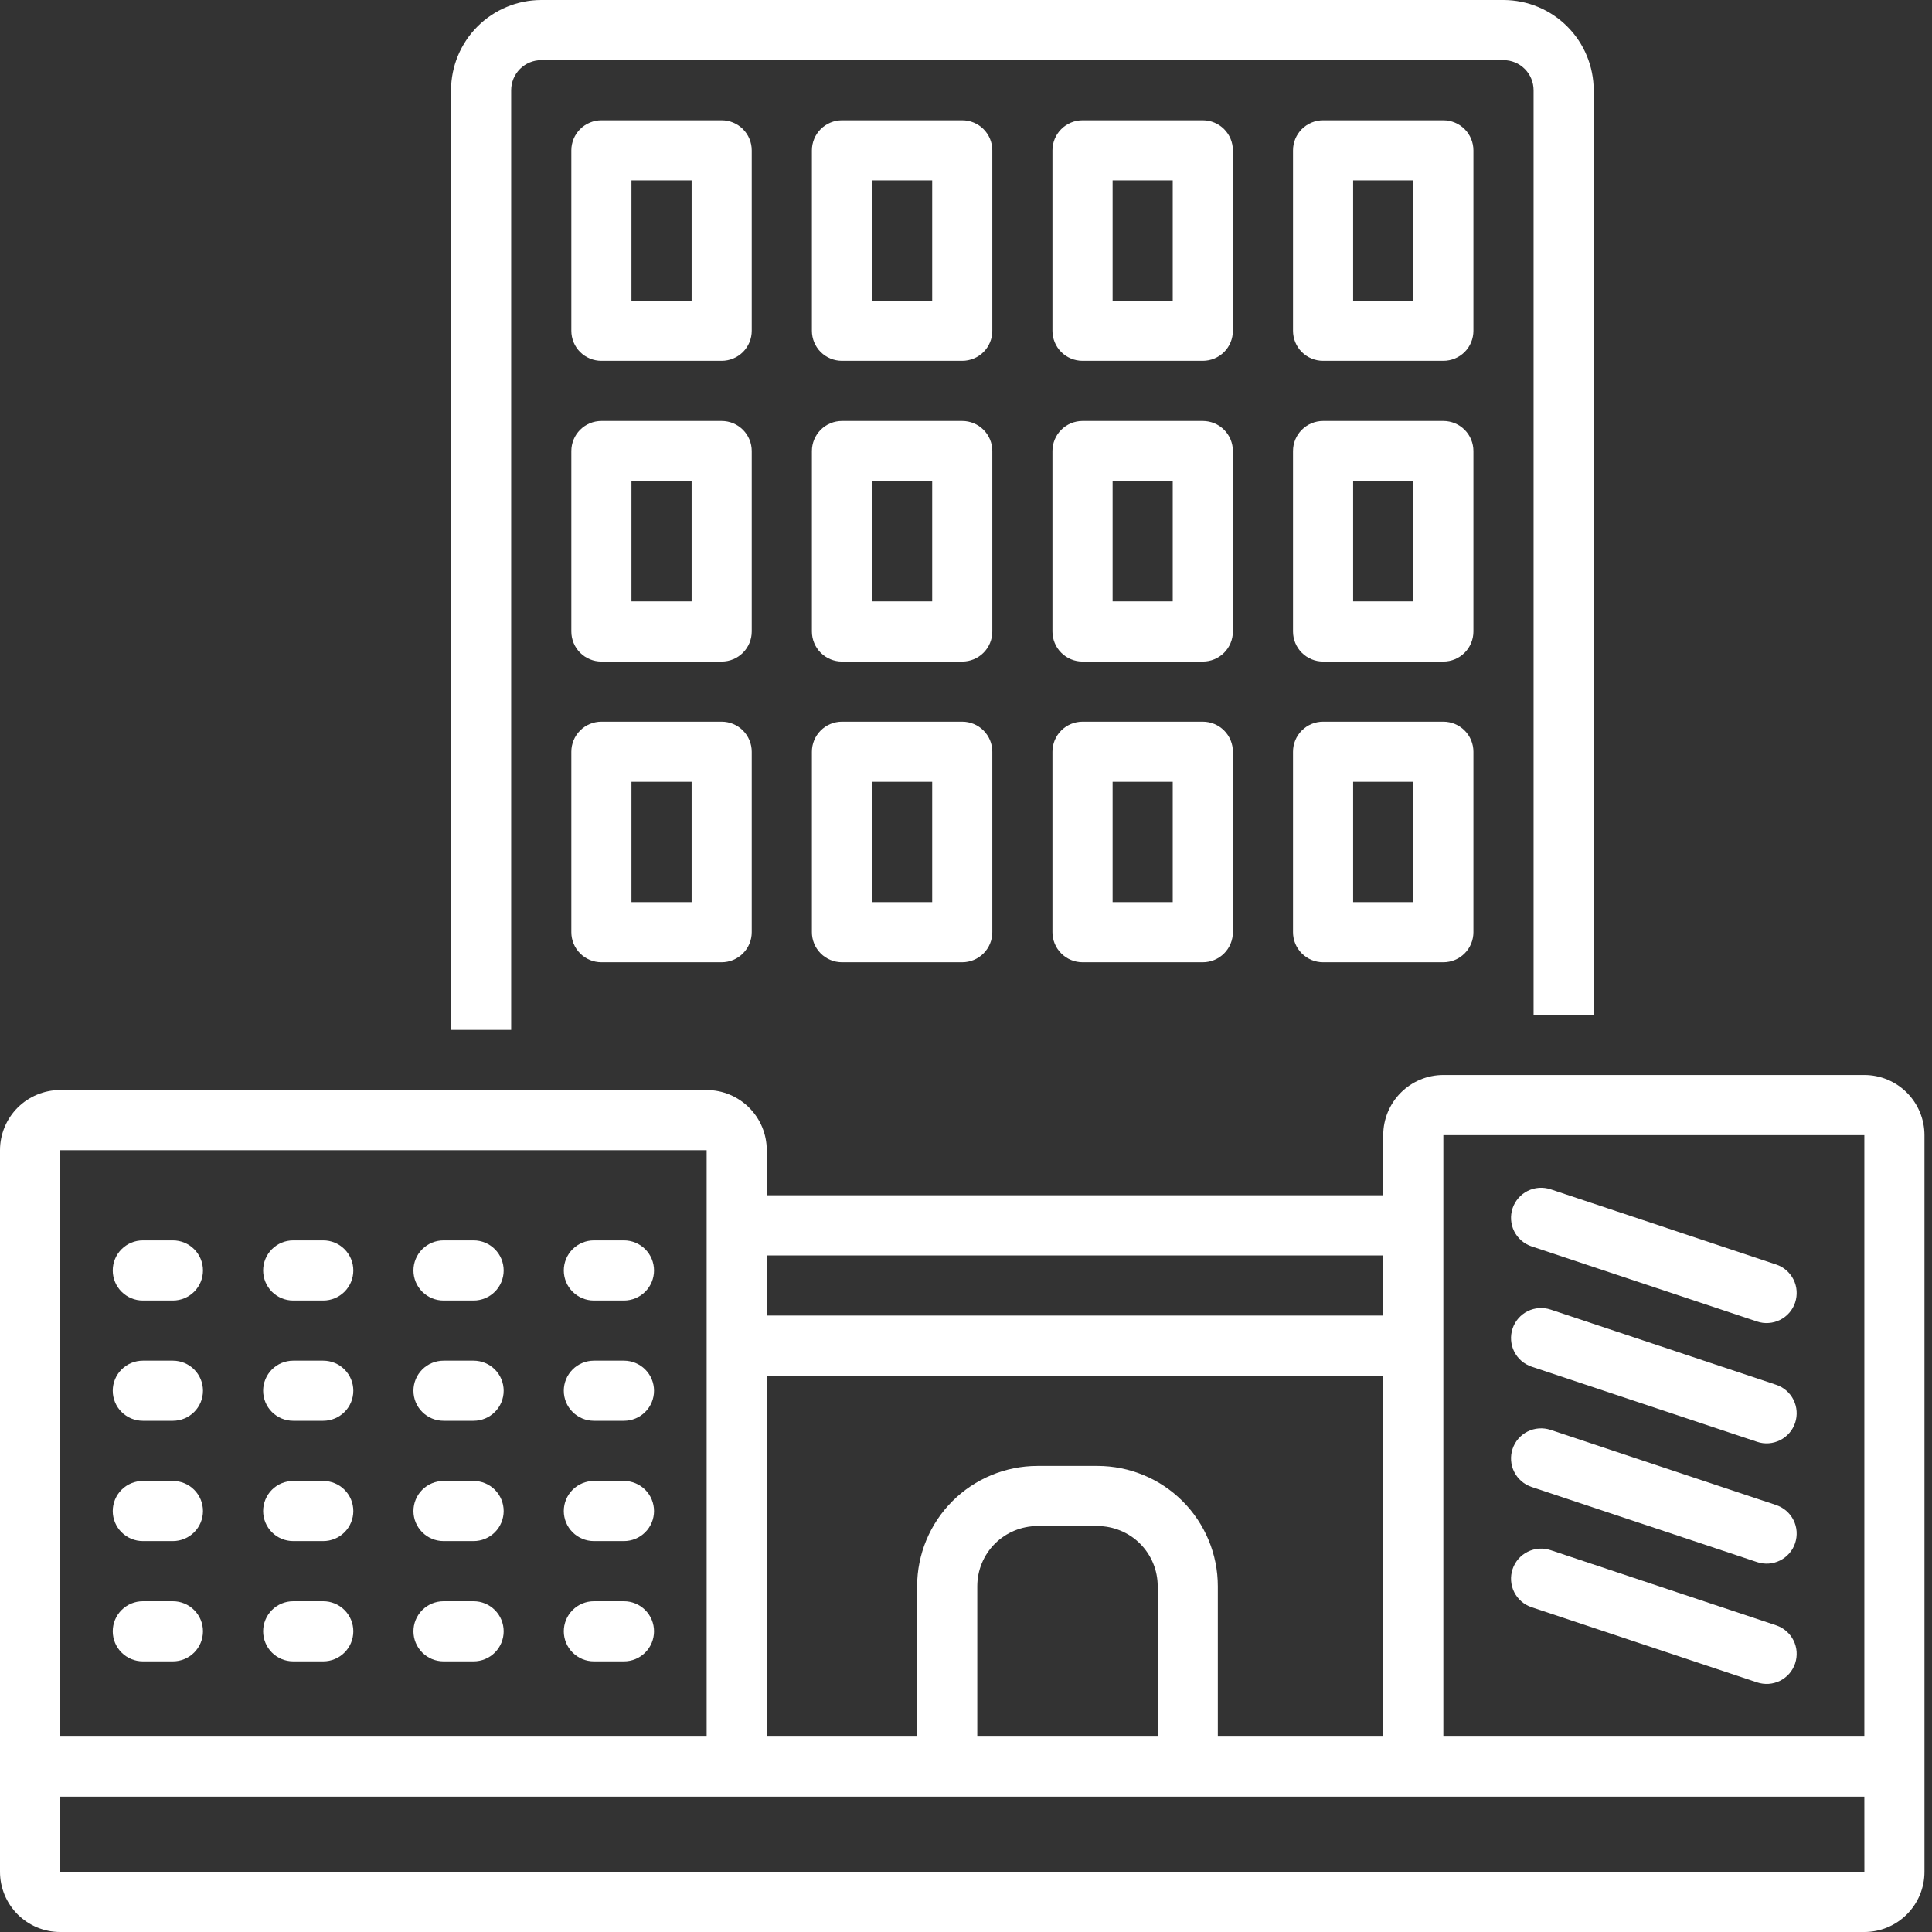 <svg width="50" height="50" viewBox="0 0 50 50" fill="none" xmlns="http://www.w3.org/2000/svg">
<rect x="0" y="0" width="50" height="50" fill="#333333" stroke="none"/>
<path d="M31.907 3.891C31.907 3.685 31.825 3.487 31.679 3.341C31.533 3.195 31.335 3.113 31.128 3.113H28.015C27.809 3.113 27.611 3.195 27.465 3.341C27.319 3.487 27.237 3.685 27.237 3.891V8.56C27.237 8.767 27.319 8.965 27.465 9.111C27.611 9.256 27.809 9.338 28.015 9.338H31.128C31.335 9.338 31.533 9.256 31.679 9.111C31.825 8.965 31.907 8.767 31.907 8.56V3.891ZM30.35 7.782H28.794V4.669H30.35V7.782Z" fill="white"/>
<path d="M38.132 3.891C38.132 3.685 38.05 3.487 37.904 3.341C37.758 3.195 37.56 3.113 37.354 3.113H34.241C34.035 3.113 33.837 3.195 33.691 3.341C33.545 3.487 33.463 3.685 33.463 3.891V8.56C33.463 8.767 33.545 8.965 33.691 9.111C33.837 9.256 34.035 9.338 34.241 9.338H37.354C37.56 9.338 37.758 9.256 37.904 9.111C38.05 8.965 38.132 8.767 38.132 8.56V3.891ZM36.576 7.782H35.019V4.669H36.576V7.782Z" fill="white"/>
<path d="M31.907 11.673C31.907 11.467 31.825 11.269 31.679 11.123C31.533 10.977 31.335 10.895 31.128 10.895H28.015C27.809 10.895 27.611 10.977 27.465 11.123C27.319 11.269 27.237 11.467 27.237 11.673V16.342C27.237 16.549 27.319 16.747 27.465 16.893C27.611 17.039 27.809 17.121 28.015 17.121H31.128C31.335 17.121 31.533 17.039 31.679 16.893C31.825 16.747 31.907 16.549 31.907 16.342V11.673ZM30.35 15.564H28.794V12.451H30.35V15.564Z" fill="white"/>
<path d="M38.132 11.673C38.132 11.467 38.05 11.269 37.904 11.123C37.758 10.977 37.56 10.895 37.354 10.895H34.241C34.035 10.895 33.837 10.977 33.691 11.123C33.545 11.269 33.463 11.467 33.463 11.673V16.342C33.463 16.549 33.545 16.747 33.691 16.893C33.837 17.039 34.035 17.121 34.241 17.121H37.354C37.56 17.121 37.758 17.039 37.904 16.893C38.05 16.747 38.132 16.549 38.132 16.342V11.673ZM36.576 15.564H35.019V12.451H36.576V15.564Z" fill="white"/>
<path d="M25.681 3.891C25.681 3.685 25.599 3.487 25.453 3.341C25.307 3.195 25.109 3.113 24.903 3.113H21.79C21.584 3.113 21.386 3.195 21.24 3.341C21.094 3.487 21.012 3.685 21.012 3.891V8.56C21.012 8.767 21.094 8.965 21.24 9.111C21.386 9.256 21.584 9.338 21.79 9.338H24.903C25.109 9.338 25.307 9.256 25.453 9.111C25.599 8.965 25.681 8.767 25.681 8.56V3.891ZM24.125 7.782H22.568V4.669H24.125V7.782Z" fill="white"/>
<path d="M25.681 11.673C25.681 11.467 25.599 11.269 25.453 11.123C25.307 10.977 25.109 10.895 24.903 10.895H21.79C21.584 10.895 21.386 10.977 21.24 11.123C21.094 11.269 21.012 11.467 21.012 11.673V16.342C21.012 16.549 21.094 16.747 21.24 16.893C21.386 17.039 21.584 17.121 21.79 17.121H24.903C25.109 17.121 25.307 17.039 25.453 16.893C25.599 16.747 25.681 16.549 25.681 16.342V11.673ZM24.125 15.564H22.568V12.451H24.125V15.564Z" fill="white"/>
<path d="M19.455 3.891C19.455 3.685 19.373 3.487 19.227 3.341C19.081 3.195 18.883 3.113 18.677 3.113H15.564C15.358 3.113 15.16 3.195 15.014 3.341C14.868 3.487 14.786 3.685 14.786 3.891V8.56C14.786 8.767 14.868 8.965 15.014 9.111C15.16 9.256 15.358 9.338 15.564 9.338H18.677C18.883 9.338 19.081 9.256 19.227 9.111C19.373 8.965 19.455 8.767 19.455 8.56V3.891ZM17.899 7.782H16.342V4.669H17.899V7.782Z" fill="white"/>
<path d="M19.455 11.673C19.455 11.467 19.373 11.269 19.227 11.123C19.081 10.977 18.883 10.895 18.677 10.895H15.564C15.358 10.895 15.16 10.977 15.014 11.123C14.868 11.269 14.786 11.467 14.786 11.673V16.342C14.786 16.549 14.868 16.747 15.014 16.893C15.16 17.039 15.358 17.121 15.564 17.121H18.677C18.883 17.121 19.081 17.039 19.227 16.893C19.373 16.747 19.455 16.549 19.455 16.342V11.673ZM17.899 15.564H16.342V12.451H17.899V15.564Z" fill="white"/>
<path d="M31.128 18.677H28.015C27.809 18.677 27.611 18.759 27.465 18.905C27.319 19.051 27.237 19.249 27.237 19.455V24.125C27.237 24.331 27.319 24.529 27.465 24.675C27.611 24.821 27.809 24.903 28.015 24.903H31.128C31.335 24.903 31.533 24.821 31.679 24.675C31.825 24.529 31.907 24.331 31.907 24.125V19.455C31.907 19.249 31.825 19.051 31.679 18.905C31.533 18.759 31.335 18.677 31.128 18.677ZM30.35 23.346H28.794V20.233H30.35V23.346Z" fill="white"/>
<path d="M37.354 18.677H34.241C34.035 18.677 33.837 18.759 33.691 18.905C33.545 19.051 33.463 19.249 33.463 19.455V24.125C33.463 24.331 33.545 24.529 33.691 24.675C33.837 24.821 34.035 24.903 34.241 24.903H37.354C37.56 24.903 37.758 24.821 37.904 24.675C38.05 24.529 38.132 24.331 38.132 24.125V19.455C38.132 19.249 38.05 19.051 37.904 18.905C37.758 18.759 37.56 18.677 37.354 18.677ZM36.576 23.346H35.019V20.233H36.576V23.346Z" fill="white"/>
<path d="M24.903 18.677H21.79C21.584 18.677 21.386 18.759 21.24 18.905C21.094 19.051 21.012 19.249 21.012 19.455V24.125C21.012 24.331 21.094 24.529 21.24 24.675C21.386 24.821 21.584 24.903 21.79 24.903H24.903C25.109 24.903 25.307 24.821 25.453 24.675C25.599 24.529 25.681 24.331 25.681 24.125V19.455C25.681 19.249 25.599 19.051 25.453 18.905C25.307 18.759 25.109 18.677 24.903 18.677ZM24.125 23.346H22.568V20.233H24.125V23.346Z" fill="white"/>
<path d="M18.677 18.677H15.564C15.358 18.677 15.16 18.759 15.014 18.905C14.868 19.051 14.786 19.249 14.786 19.455V24.125C14.786 24.331 14.868 24.529 15.014 24.675C15.16 24.821 15.358 24.903 15.564 24.903H18.677C18.883 24.903 19.081 24.821 19.227 24.675C19.373 24.529 19.455 24.331 19.455 24.125V19.455C19.455 19.249 19.373 19.051 19.227 18.905C19.081 18.759 18.883 18.677 18.677 18.677ZM17.899 23.346H16.342V20.233H17.899V23.346Z" fill="white"/>
<path d="M41.245 26.265V2.335C41.244 1.716 40.998 1.122 40.56 0.685C40.123 0.247 39.529 0.001 38.91 0H14.008C13.389 0.001 12.795 0.247 12.358 0.685C11.92 1.122 11.674 1.716 11.673 2.335V26.654H13.229V2.335C13.229 2.128 13.312 1.93 13.457 1.784C13.603 1.638 13.801 1.556 14.008 1.556H38.91C39.117 1.556 39.315 1.638 39.461 1.784C39.607 1.93 39.689 2.128 39.689 2.335V26.265H41.245Z" fill="white"/>
<path d="M48.249 27.821H37.354C36.941 27.821 36.546 27.985 36.254 28.277C35.962 28.569 35.798 28.965 35.798 29.377V30.934H19.844V29.767C19.844 29.354 19.68 28.958 19.388 28.666C19.096 28.375 18.701 28.21 18.288 28.21H1.556C1.144 28.21 0.748 28.375 0.456 28.666C0.165 28.958 0 29.354 0 29.767V48.444C0 48.856 0.165 49.252 0.456 49.544C0.748 49.836 1.144 50 1.556 50H48.249C48.662 50 49.057 49.836 49.349 49.544C49.641 49.252 49.805 48.856 49.805 48.444V29.377C49.805 28.965 49.641 28.569 49.349 28.277C49.057 27.985 48.662 27.821 48.249 27.821ZM37.354 29.377H48.249V44.942H37.354V29.377ZM19.844 32.49H35.798V34.047H19.844V32.49ZM19.844 35.603H35.798V44.942H31.517V41.051C31.517 40.225 31.188 39.434 30.605 38.85C30.021 38.267 29.23 37.939 28.405 37.938H26.848C26.023 37.939 25.232 38.267 24.648 38.85C24.065 39.434 23.736 40.225 23.735 41.051V44.942H19.844V35.603ZM29.961 41.051V44.942H25.292V41.051C25.292 40.638 25.456 40.242 25.748 39.95C26.04 39.659 26.436 39.495 26.848 39.494H28.405C28.817 39.495 29.213 39.659 29.505 39.95C29.797 40.242 29.961 40.638 29.961 41.051ZM1.556 29.767H18.288V44.942H1.556V29.767ZM1.556 48.444V46.498H48.249L48.25 48.444H1.556Z" fill="white"/>
<path d="M4.475 32.101H3.697C3.49 32.101 3.292 32.183 3.146 32.329C3 32.475 2.918 32.673 2.918 32.879C2.918 33.086 3 33.284 3.146 33.43C3.292 33.576 3.49 33.658 3.697 33.658H4.475C4.681 33.658 4.879 33.576 5.025 33.43C5.171 33.284 5.253 33.086 5.253 32.879C5.253 32.673 5.171 32.475 5.025 32.329C4.879 32.183 4.681 32.101 4.475 32.101Z" fill="white"/>
<path d="M4.475 35.214H3.697C3.49 35.214 3.292 35.296 3.146 35.442C3 35.588 2.918 35.786 2.918 35.992C2.918 36.199 3 36.397 3.146 36.542C3.292 36.688 3.49 36.77 3.697 36.77H4.475C4.681 36.77 4.879 36.688 5.025 36.542C5.171 36.397 5.253 36.199 5.253 35.992C5.253 35.786 5.171 35.588 5.025 35.442C4.879 35.296 4.681 35.214 4.475 35.214Z" fill="white"/>
<path d="M4.475 38.327H3.697C3.49 38.327 3.292 38.409 3.146 38.555C3 38.701 2.918 38.899 2.918 39.105C2.918 39.312 3 39.509 3.146 39.655C3.292 39.801 3.49 39.883 3.697 39.883H4.475C4.681 39.883 4.879 39.801 5.025 39.655C5.171 39.509 5.253 39.312 5.253 39.105C5.253 38.899 5.171 38.701 5.025 38.555C4.879 38.409 4.681 38.327 4.475 38.327Z" fill="white"/>
<path d="M4.475 41.44H3.697C3.49 41.44 3.292 41.522 3.146 41.668C3 41.814 2.918 42.011 2.918 42.218C2.918 42.424 3 42.622 3.146 42.768C3.292 42.914 3.49 42.996 3.697 42.996H4.475C4.681 42.996 4.879 42.914 5.025 42.768C5.171 42.622 5.253 42.424 5.253 42.218C5.253 42.011 5.171 41.814 5.025 41.668C4.879 41.522 4.681 41.44 4.475 41.44Z" fill="white"/>
<path d="M8.366 32.101H7.588C7.381 32.101 7.183 32.183 7.037 32.329C6.892 32.475 6.81 32.673 6.81 32.879C6.81 33.086 6.892 33.284 7.037 33.43C7.183 33.576 7.381 33.658 7.588 33.658H8.366C8.572 33.658 8.77 33.576 8.916 33.43C9.062 33.284 9.144 33.086 9.144 32.879C9.144 32.673 9.062 32.475 8.916 32.329C8.77 32.183 8.572 32.101 8.366 32.101Z" fill="white"/>
<path d="M8.366 35.214H7.588C7.381 35.214 7.183 35.296 7.037 35.442C6.892 35.588 6.81 35.786 6.81 35.992C6.81 36.199 6.892 36.397 7.037 36.542C7.183 36.688 7.381 36.77 7.588 36.77H8.366C8.572 36.77 8.77 36.688 8.916 36.542C9.062 36.397 9.144 36.199 9.144 35.992C9.144 35.786 9.062 35.588 8.916 35.442C8.77 35.296 8.572 35.214 8.366 35.214Z" fill="white"/>
<path d="M8.366 38.327H7.588C7.381 38.327 7.183 38.409 7.037 38.555C6.892 38.701 6.81 38.899 6.81 39.105C6.81 39.312 6.892 39.509 7.037 39.655C7.183 39.801 7.381 39.883 7.588 39.883H8.366C8.572 39.883 8.77 39.801 8.916 39.655C9.062 39.509 9.144 39.312 9.144 39.105C9.144 38.899 9.062 38.701 8.916 38.555C8.77 38.409 8.572 38.327 8.366 38.327Z" fill="white"/>
<path d="M8.366 41.44H7.588C7.381 41.44 7.183 41.522 7.037 41.668C6.892 41.814 6.81 42.011 6.81 42.218C6.81 42.424 6.892 42.622 7.037 42.768C7.183 42.914 7.381 42.996 7.588 42.996H8.366C8.572 42.996 8.77 42.914 8.916 42.768C9.062 42.622 9.144 42.424 9.144 42.218C9.144 42.011 9.062 41.814 8.916 41.668C8.77 41.522 8.572 41.44 8.366 41.44Z" fill="white"/>
<path d="M12.257 32.101H11.479C11.272 32.101 11.074 32.183 10.928 32.329C10.782 32.475 10.7 32.673 10.7 32.879C10.7 33.086 10.782 33.284 10.928 33.43C11.074 33.576 11.272 33.658 11.479 33.658H12.257C12.463 33.658 12.661 33.576 12.807 33.43C12.953 33.284 13.035 33.086 13.035 32.879C13.035 32.673 12.953 32.475 12.807 32.329C12.661 32.183 12.463 32.101 12.257 32.101Z" fill="white"/>
<path d="M12.257 35.214H11.479C11.272 35.214 11.074 35.296 10.928 35.442C10.782 35.588 10.7 35.786 10.7 35.992C10.7 36.199 10.782 36.397 10.928 36.542C11.074 36.688 11.272 36.77 11.479 36.77H12.257C12.463 36.77 12.661 36.688 12.807 36.542C12.953 36.397 13.035 36.199 13.035 35.992C13.035 35.786 12.953 35.588 12.807 35.442C12.661 35.296 12.463 35.214 12.257 35.214Z" fill="white"/>
<path d="M12.257 38.327H11.479C11.272 38.327 11.074 38.409 10.928 38.555C10.782 38.701 10.7 38.899 10.7 39.105C10.7 39.312 10.782 39.509 10.928 39.655C11.074 39.801 11.272 39.883 11.479 39.883H12.257C12.463 39.883 12.661 39.801 12.807 39.655C12.953 39.509 13.035 39.312 13.035 39.105C13.035 38.899 12.953 38.701 12.807 38.555C12.661 38.409 12.463 38.327 12.257 38.327Z" fill="white"/>
<path d="M12.257 41.44H11.479C11.272 41.44 11.074 41.522 10.928 41.668C10.782 41.814 10.7 42.011 10.7 42.218C10.7 42.424 10.782 42.622 10.928 42.768C11.074 42.914 11.272 42.996 11.479 42.996H12.257C12.463 42.996 12.661 42.914 12.807 42.768C12.953 42.622 13.035 42.424 13.035 42.218C13.035 42.011 12.953 41.814 12.807 41.668C12.661 41.522 12.463 41.44 12.257 41.44Z" fill="white"/>
<path d="M45.966 32.725L40.13 30.779C40.032 30.747 39.93 30.734 39.828 30.741C39.726 30.748 39.627 30.776 39.535 30.821C39.351 30.914 39.21 31.076 39.145 31.271C39.113 31.368 39.1 31.471 39.107 31.573C39.114 31.674 39.141 31.774 39.187 31.866C39.233 31.957 39.296 32.038 39.373 32.105C39.45 32.172 39.54 32.224 39.637 32.256L45.474 34.201C45.571 34.234 45.673 34.247 45.775 34.239C45.877 34.232 45.976 34.205 46.068 34.159C46.159 34.114 46.241 34.05 46.308 33.973C46.375 33.896 46.426 33.806 46.458 33.709C46.49 33.612 46.503 33.51 46.496 33.408C46.489 33.306 46.462 33.206 46.416 33.115C46.37 33.024 46.307 32.942 46.23 32.875C46.153 32.808 46.063 32.757 45.966 32.725Z" fill="white"/>
<path d="M45.966 35.838L40.13 33.892C39.934 33.827 39.72 33.842 39.535 33.934C39.351 34.026 39.21 34.188 39.145 34.384C39.08 34.58 39.095 34.794 39.187 34.978C39.279 35.163 39.441 35.303 39.637 35.369L45.474 37.314C45.669 37.38 45.883 37.364 46.068 37.272C46.252 37.18 46.393 37.018 46.458 36.822C46.523 36.626 46.508 36.413 46.416 36.228C46.324 36.043 46.162 35.903 45.966 35.838Z" fill="white"/>
<path d="M45.966 38.95L40.13 37.005C39.934 36.94 39.72 36.955 39.535 37.047C39.351 37.139 39.21 37.301 39.145 37.497C39.08 37.693 39.095 37.907 39.187 38.091C39.279 38.276 39.441 38.416 39.637 38.482L45.474 40.427C45.571 40.459 45.673 40.472 45.775 40.465C45.877 40.458 45.976 40.431 46.068 40.385C46.159 40.339 46.241 40.276 46.308 40.199C46.375 40.122 46.426 40.032 46.458 39.935C46.49 39.838 46.503 39.736 46.496 39.634C46.489 39.532 46.462 39.432 46.416 39.341C46.37 39.249 46.307 39.168 46.23 39.101C46.153 39.034 46.063 38.983 45.966 38.95Z" fill="white"/>
<path d="M45.966 42.063L40.13 40.118C39.934 40.052 39.72 40.068 39.535 40.16C39.351 40.252 39.21 40.414 39.145 40.61C39.08 40.806 39.095 41.019 39.187 41.204C39.279 41.389 39.441 41.529 39.637 41.594L45.474 43.54C45.571 43.572 45.673 43.585 45.775 43.578C45.877 43.571 45.976 43.543 46.068 43.498C46.159 43.452 46.241 43.389 46.308 43.312C46.375 43.234 46.426 43.145 46.458 43.048C46.49 42.951 46.503 42.849 46.496 42.746C46.489 42.645 46.462 42.545 46.416 42.454C46.37 42.362 46.307 42.281 46.23 42.214C46.153 42.147 46.063 42.096 45.966 42.063Z" fill="white"/>
<path d="M16.148 32.101H15.37C15.163 32.101 14.965 32.183 14.819 32.329C14.673 32.475 14.591 32.673 14.591 32.879C14.591 33.086 14.673 33.284 14.819 33.43C14.965 33.576 15.163 33.658 15.37 33.658H16.148C16.354 33.658 16.552 33.576 16.698 33.43C16.844 33.284 16.926 33.086 16.926 32.879C16.926 32.673 16.844 32.475 16.698 32.329C16.552 32.183 16.354 32.101 16.148 32.101Z" fill="white"/>
<path d="M16.148 35.214H15.37C15.163 35.214 14.965 35.296 14.819 35.442C14.673 35.588 14.591 35.786 14.591 35.992C14.591 36.199 14.673 36.397 14.819 36.542C14.965 36.688 15.163 36.77 15.37 36.77H16.148C16.354 36.77 16.552 36.688 16.698 36.542C16.844 36.397 16.926 36.199 16.926 35.992C16.926 35.786 16.844 35.588 16.698 35.442C16.552 35.296 16.354 35.214 16.148 35.214Z" fill="white"/>
<path d="M16.148 38.327H15.37C15.163 38.327 14.965 38.409 14.819 38.555C14.673 38.701 14.591 38.899 14.591 39.105C14.591 39.312 14.673 39.509 14.819 39.655C14.965 39.801 15.163 39.883 15.37 39.883H16.148C16.354 39.883 16.552 39.801 16.698 39.655C16.844 39.509 16.926 39.312 16.926 39.105C16.926 38.899 16.844 38.701 16.698 38.555C16.552 38.409 16.354 38.327 16.148 38.327Z" fill="white"/>
<path d="M16.148 41.44H15.37C15.163 41.44 14.965 41.522 14.819 41.668C14.673 41.814 14.591 42.011 14.591 42.218C14.591 42.424 14.673 42.622 14.819 42.768C14.965 42.914 15.163 42.996 15.37 42.996H16.148C16.354 42.996 16.552 42.914 16.698 42.768C16.844 42.622 16.926 42.424 16.926 42.218C16.926 42.011 16.844 41.814 16.698 41.668C16.552 41.522 16.354 41.44 16.148 41.44Z" fill="white"/>
</svg>
